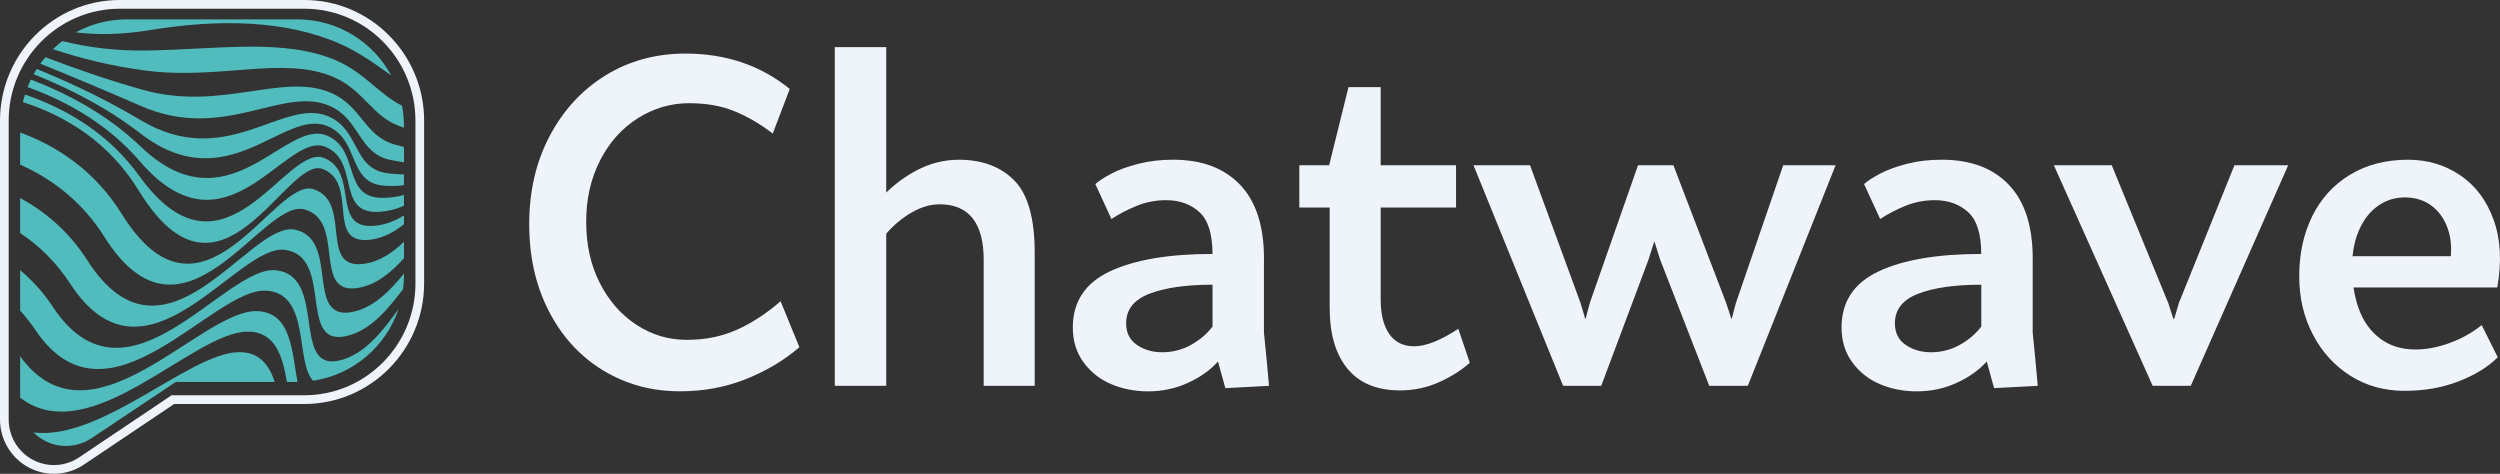 <?xml version="1.0" encoding="UTF-8"?>
<svg id="Camada_2" xmlns="http://www.w3.org/2000/svg" viewBox="0 0 1007.79 190.99">
  <rect x="0" y="0" width="1007.79" height="190.99" fill="#333333" stroke="none"/>
  <defs>
    <style>
      .cls-1 {
        fill: #51bcbd;
      }

      .cls-2 {
        fill: #eff3fa;
      }
    </style>
  </defs>
  <g id="Camada_1-2" data-name="Camada_1">
    <g>
      <g>
        <path class="cls-2" d="M297.06,132.92c-6.05,2.72-12.78,4.08-20.19,4.08s-14.2-2.04-20.38-6.11c-6.18-4.07-11.09-9.69-14.73-16.86-3.64-7.16-5.46-15.37-5.46-24.64s1.85-17.35,5.56-24.64c3.7-7.28,8.77-12.97,15.19-17.04,6.42-4.08,13.34-6.11,20.75-6.11,6.79,0,12.81,1.05,18.06,3.15,5.25,2.1,10.47,5.13,15.65,9.08l6.85-17.97c-11.73-9.51-25.75-14.26-42.05-14.26-11.98,0-22.72,2.94-32.23,8.8-9.51,5.87-17.01,14.02-22.51,24.45-5.5,10.44-8.24,22.26-8.24,35.47s2.62,24.76,7.87,35.01c5.25,10.25,12.5,18.22,21.77,23.89,9.26,5.68,19.63,8.52,31.12,8.52,9.51,0,18.37-1.64,26.58-4.91,8.21-3.27,15.4-7.56,21.58-12.87l-7.59-18.52c-5.68,4.94-11.55,8.77-17.6,11.48Z"/>
        <path class="cls-2" d="M386.53,64.39c-6.05,0-11.83,1.48-17.32,4.45-4.5,2.43-8.48,5.36-11.95,8.79V19h-20.75v136.52h20.75v-61.31c2.96-3.46,6.36-6.3,10.19-8.52,3.83-2.22,7.59-3.33,11.3-3.33,5.93,0,10.37,1.88,13.34,5.65,2.96,3.77,4.45,9.29,4.45,16.58v50.94h20.56v-53.72c0-13.83-2.75-23.52-8.24-29.08-5.5-5.56-12.94-8.34-22.32-8.34Z"/>
        <path class="cls-2" d="M509.53,104.21c0-13.09-3.21-23-9.63-29.73-6.42-6.73-15.44-10.1-27.04-10.1-5.06,0-9.76.56-14.08,1.67-4.32,1.11-7.94,2.44-10.84,3.98-2.9,1.55-5.03,2.93-6.39,4.17l6.48,14.08c3.21-2.1,6.67-3.89,10.37-5.37s7.6-2.22,11.67-2.22c5.43,0,9.91,1.61,13.43,4.82,3.52,3.21,5.28,8.83,5.28,16.86-17.66,0-31.46,2.35-41.4,7.04-9.94,4.69-14.91,12.23-14.91,22.6,0,5.44,1.45,10.13,4.35,14.08,2.9,3.95,6.64,6.89,11.21,8.8,4.57,1.91,9.51,2.87,14.82,2.87,5.68,0,11.02-1.14,16.02-3.43,5-2.28,9.04-5.15,12.13-8.61l2.96,10.74,17.6-.93c-.62-7.16-1.3-14.32-2.04-21.49v-29.82ZM488.78,131.63c-2.22,2.96-5.13,5.44-8.71,7.41-3.58,1.98-7.41,2.96-11.48,2.96s-7.38-.99-10.28-2.96c-2.9-1.97-4.35-4.88-4.35-8.71,0-5.56,3.15-9.54,9.45-11.95,6.3-2.41,14.76-3.61,25.38-3.61v16.86Z"/>
        <path class="cls-2" d="M570.1,139.59c-4.45,0-7.81-1.67-10.1-5-2.29-3.33-3.43-7.96-3.43-13.89v-37.05h30.38v-17.04h-30.38v-31.49h-12.97l-7.8,31.49h-12.02v17.04h12.23v40.38c0,10.62,2.41,18.83,7.22,24.64,4.82,5.81,11.85,8.71,21.12,8.71,5.43,0,10.56-1.05,15.37-3.15,4.82-2.1,9.08-4.75,12.78-7.97l-4.63-13.71c-7.16,4.69-13.09,7.04-17.78,7.04Z"/>
        <polygon class="cls-2" points="699.76 122.18 698.09 128.48 697.91 128.48 695.87 122.18 674.57 66.61 660.31 66.61 640.86 122.18 639.19 128.48 639.01 128.48 637.15 122.18 616.78 66.61 593.99 66.61 630.11 155.52 645.49 155.52 664.57 104.58 666.79 97.54 666.98 97.54 669.2 104.58 689.02 155.52 704.58 155.52 739.96 66.61 718.84 66.61 699.76 122.18"/>
        <path class="cls-2" d="M819.42,104.21c0-13.09-3.21-23-9.63-29.73-6.42-6.73-15.44-10.1-27.04-10.1-5.06,0-9.76.56-14.08,1.67-4.32,1.11-7.94,2.44-10.84,3.98-2.9,1.55-5.03,2.93-6.39,4.17l6.48,14.08c3.21-2.1,6.67-3.89,10.37-5.37s7.6-2.22,11.67-2.22c5.43,0,9.91,1.61,13.43,4.82,3.52,3.21,5.28,8.83,5.28,16.86-17.66,0-31.46,2.35-41.4,7.04-9.94,4.69-14.91,12.23-14.91,22.6,0,5.44,1.45,10.13,4.35,14.08,2.9,3.95,6.64,6.89,11.21,8.8,4.57,1.91,9.51,2.87,14.82,2.87,5.68,0,11.02-1.14,16.02-3.43,5-2.28,9.04-5.15,12.13-8.61l2.96,10.74,17.6-.93c-.62-7.16-1.3-14.32-2.04-21.49v-29.82ZM798.68,131.63c-2.22,2.96-5.13,5.44-8.71,7.41-3.58,1.98-7.41,2.96-11.48,2.96s-7.38-.99-10.28-2.96c-2.9-1.97-4.35-4.88-4.35-8.71,0-5.56,3.15-9.54,9.45-11.95,6.3-2.41,14.76-3.61,25.38-3.61v16.86Z"/>
        <polygon class="cls-2" points="878.33 122.18 876.47 128.48 876.1 128.48 874.06 122.18 851.28 66.61 827.94 66.61 867.77 155.52 883.14 155.52 922.41 66.61 900.74 66.61 878.33 122.18"/>
        <path class="cls-2" d="M987.43,138.3c-4.82,1.73-9.39,2.59-13.71,2.59-5.56,0-10.28-1.45-14.17-4.35-3.89-2.9-6.76-6.85-8.61-11.85-1.01-2.74-1.74-5.67-2.2-8.8h57.95c1.85-10.37,1.36-19.48-1.48-27.32-2.84-7.84-7.35-13.83-13.52-17.97-6.18-4.14-13.15-6.21-20.93-6.21-9.02,0-16.86,2.04-23.52,6.11-6.67,4.08-11.73,9.66-15.19,16.76-3.46,7.1-5.19,15.1-5.19,23.99s1.82,16.49,5.46,23.52c3.64,7.04,8.67,12.6,15.1,16.67,6.42,4.08,13.71,6.11,21.86,6.11s15.16-1.27,21.77-3.8c6.6-2.53,11.88-5.77,15.84-9.73l-6.48-12.97c-3.83,3.09-8.15,5.5-12.97,7.22ZM958.71,82.91c3.21-2.22,6.79-3.33,10.74-3.33s7.56,1.05,10.47,3.15c2.9,2.1,5.06,4.94,6.48,8.52,1.42,3.58,1.94,7.59,1.57,12.04h-39.62c.37-3.97,1.26-7.52,2.67-10.65,1.91-4.26,4.47-7.5,7.69-9.72Z"/>
      </g>
      <g>
        <path class="cls-2" d="M122.7,0H48.27C21.65,0,0,21.81,0,48.62v120.47c0,8.08,4.4,15.48,11.47,19.3,3.14,1.7,6.69,2.6,10.27,2.6,4.29,0,8.46-1.27,12.05-3.67l36.43-24.47h52.48c26.62,0,48.27-21.81,48.27-48.62V48.62c0-26.81-21.65-48.62-48.27-48.62ZM167.48,114.23c0,24.87-20.08,45.1-44.77,45.1h-53.54l-37.31,25.06c-3.01,2.01-6.51,3.08-10.11,3.08-3,0-5.98-.75-8.62-2.18-5.94-3.21-9.63-9.42-9.63-16.2V48.62C3.5,23.75,23.58,3.52,48.27,3.52h74.43c24.69,0,44.77,20.23,44.77,45.1v65.6Z"/>
        <g>
          <path class="cls-1" d="M136.32,145.43c-18.82,3.82-4.47-34.34-25.09-36.48-20.62-2.14-60.04,59.94-89.93,14.73-3.88-5.87-8.34-10.73-13.17-14.75v16.3c2.2,2.39,4.28,5.01,6.21,7.88,29.21,43.38,71.29-17.33,93.08-15.93,17.79,1.14,11.47,28.5,18.78,36.31,16.13-2.39,29.37-13.77,34.43-28.88-5.17,7.06-13.11,18.55-24.31,20.82Z"/>
          <path class="cls-1" d="M126.39,76.26c-15.92-5.12-44.7,62.46-77.35,9.93-10.65-17.13-25.6-27.11-40.91-32.79v12.97c12.79,5.7,24.95,14.82,33.99,29.16,31.96,50.7,63.4-15.51,80.49-11.13,17.1,4.38,2.88,34.73,21.7,31.66,7.88-1.29,13.9-6.88,18.54-11.96v-6.64c-4.19,4.02-9.38,7.88-15.89,8.85-18.82,2.83-4.65-24.92-20.57-30.05Z"/>
          <path class="cls-1" d="M130.65,63.68c-15.44-6.24-40.15,54.88-74.47,7.29-12.39-17.17-29.37-27.14-46.14-32.85-.31,1-.58,2.01-.82,3.04,17.37,5.58,34.77,16.19,46.74,35.71,33.34,54.36,59.45-14.59,74.2-8.73,14.75,5.87.62,31.02,19.44,28.44,5.24-.72,9.59-3.27,13.25-6.22v-3.51c-3.37,2.09-7.3,3.77-11.91,4.17-17.88,1.55-5.9-21.56-20.29-27.34Z"/>
          <path class="cls-1" d="M141.65,125.83c-18.82,3.32-4.56-29.63-22.83-33.26-18.27-3.63-52.37,61.2-83.64,12.33-7.39-11.55-16.88-19.56-27.06-25.07v14.1c7.51,4.99,14.43,11.61,20.12,20.34,30.58,47.04,67.34-16.42,86.79-13.53,19.45,2.88,5.14,38.44,23.96,34.87,10.76-2.04,18.35-12.42,23.49-19.01.24-1.85.37-3.73.37-5.64v-.66c-4.98,6.01-11.83,13.87-21.19,15.52Z"/>
          <path class="cls-1" d="M133.39,37.42c-19.61-8.42-44.35,7.72-76.07-1.28-14-3.97-27.18-8.52-39.01-13.08-.71.84-1.4,1.71-2.05,2.61,12.7,5.16,26.58,10.95,40.58,17.07,33.22,14.52,56.89-8.19,75.81-.15,12.62,5.36,11.7,19.09,24.57,21.84,1.99.43,3.87.74,5.63.97v-6.15c-1.29-.33-2.63-.68-4.03-1.09-11.85-3.43-13.15-15.48-25.42-20.75Z"/>
          <path class="cls-1" d="M153.68,79.75c-15.92-.35-8.32-19.51-22-25.14-16.84-6.94-39.7,38.27-75,4.44-13.13-12.58-28.97-21.15-44.25-26.98-.48.99-.92,1.99-1.33,3.02,16.08,5.81,32.54,15.11,45.31,29.96,35.01,40.72,58.59-12.45,74.73-5.87,14.03,5.72,4.24,26.82,21.15,26.24,3.99-.14,7.48-1.14,10.55-2.49v-4.33c-2.73.75-5.77,1.23-9.17,1.15Z"/>
          <path class="cls-1" d="M95.95,141.97c-19.91.66-55.11,35.78-82.44,32.35,1.27,1.28,2.74,2.38,4.37,3.26,2.73,1.47,5.73,2.19,8.72,2.19,3.58,0,7.14-1.04,10.24-3.09l34.06-22.72h39.85c-2.29-6.97-6.3-12.26-14.8-11.98Z"/>
          <path class="cls-1" d="M132.23,46.85c-18.23-7.67-41.14,22.16-75.54,1.58-13.78-8.24-28.31-15.09-41.88-20.63-.44.69-.86,1.4-1.26,2.12,14.43,5.75,29.63,13.51,43.1,23.9,35.11,27.07,57.73-10.31,75.27-3.01,13.32,5.55,7.95,22.82,22.86,24.04,2.94.24,5.62.12,8.06-.19v-4.35c-2.12-.01-4.42-.16-6.9-.52-13.89-2.02-10.74-17.49-23.71-22.94Z"/>
          <path class="cls-1" d="M60.28,12.16c28.03-4.66,55.22-4.04,76.88,5.56,8.06,3.55,14.31,8.34,20.53,12.66-7.28-13.43-21.5-22.57-37.81-22.57H51.1c-7.43,0-14.43,1.9-20.54,5.23,8.78,1.07,18.65.95,29.71-.89Z"/>
          <path class="cls-1" d="M135.82,24.5c-20.98-9.18-47.73-4.59-76.61-4.14-12.72.2-24.05-1.3-34.05-3.81-1.33,1.01-2.61,2.1-3.81,3.26,10.94,3.67,23.28,6.77,36.86,8.58,30.19,4.04,56.04-6.09,76.34,2.71,11.93,5.17,15.41,15.61,26.28,19.65.69.25,1.35.5,2.01.74v-.69c0-2.8-.27-5.53-.78-8.18-9.37-4.71-15.01-13.2-26.24-18.11Z"/>
          <path class="cls-1" d="M103.6,125.42c-22.77-.64-66.92,57.65-95.48,18.2v16.68c28.23,21.74,69.62-26.53,91.65-26.62,11.31-.05,14.14,10.02,15.89,20.27h4.19s.05,0,.08,0c-2.24-11.68-2.26-28.13-16.35-28.53Z"/>
        </g>
      </g>
    </g>
  </g>
</svg>